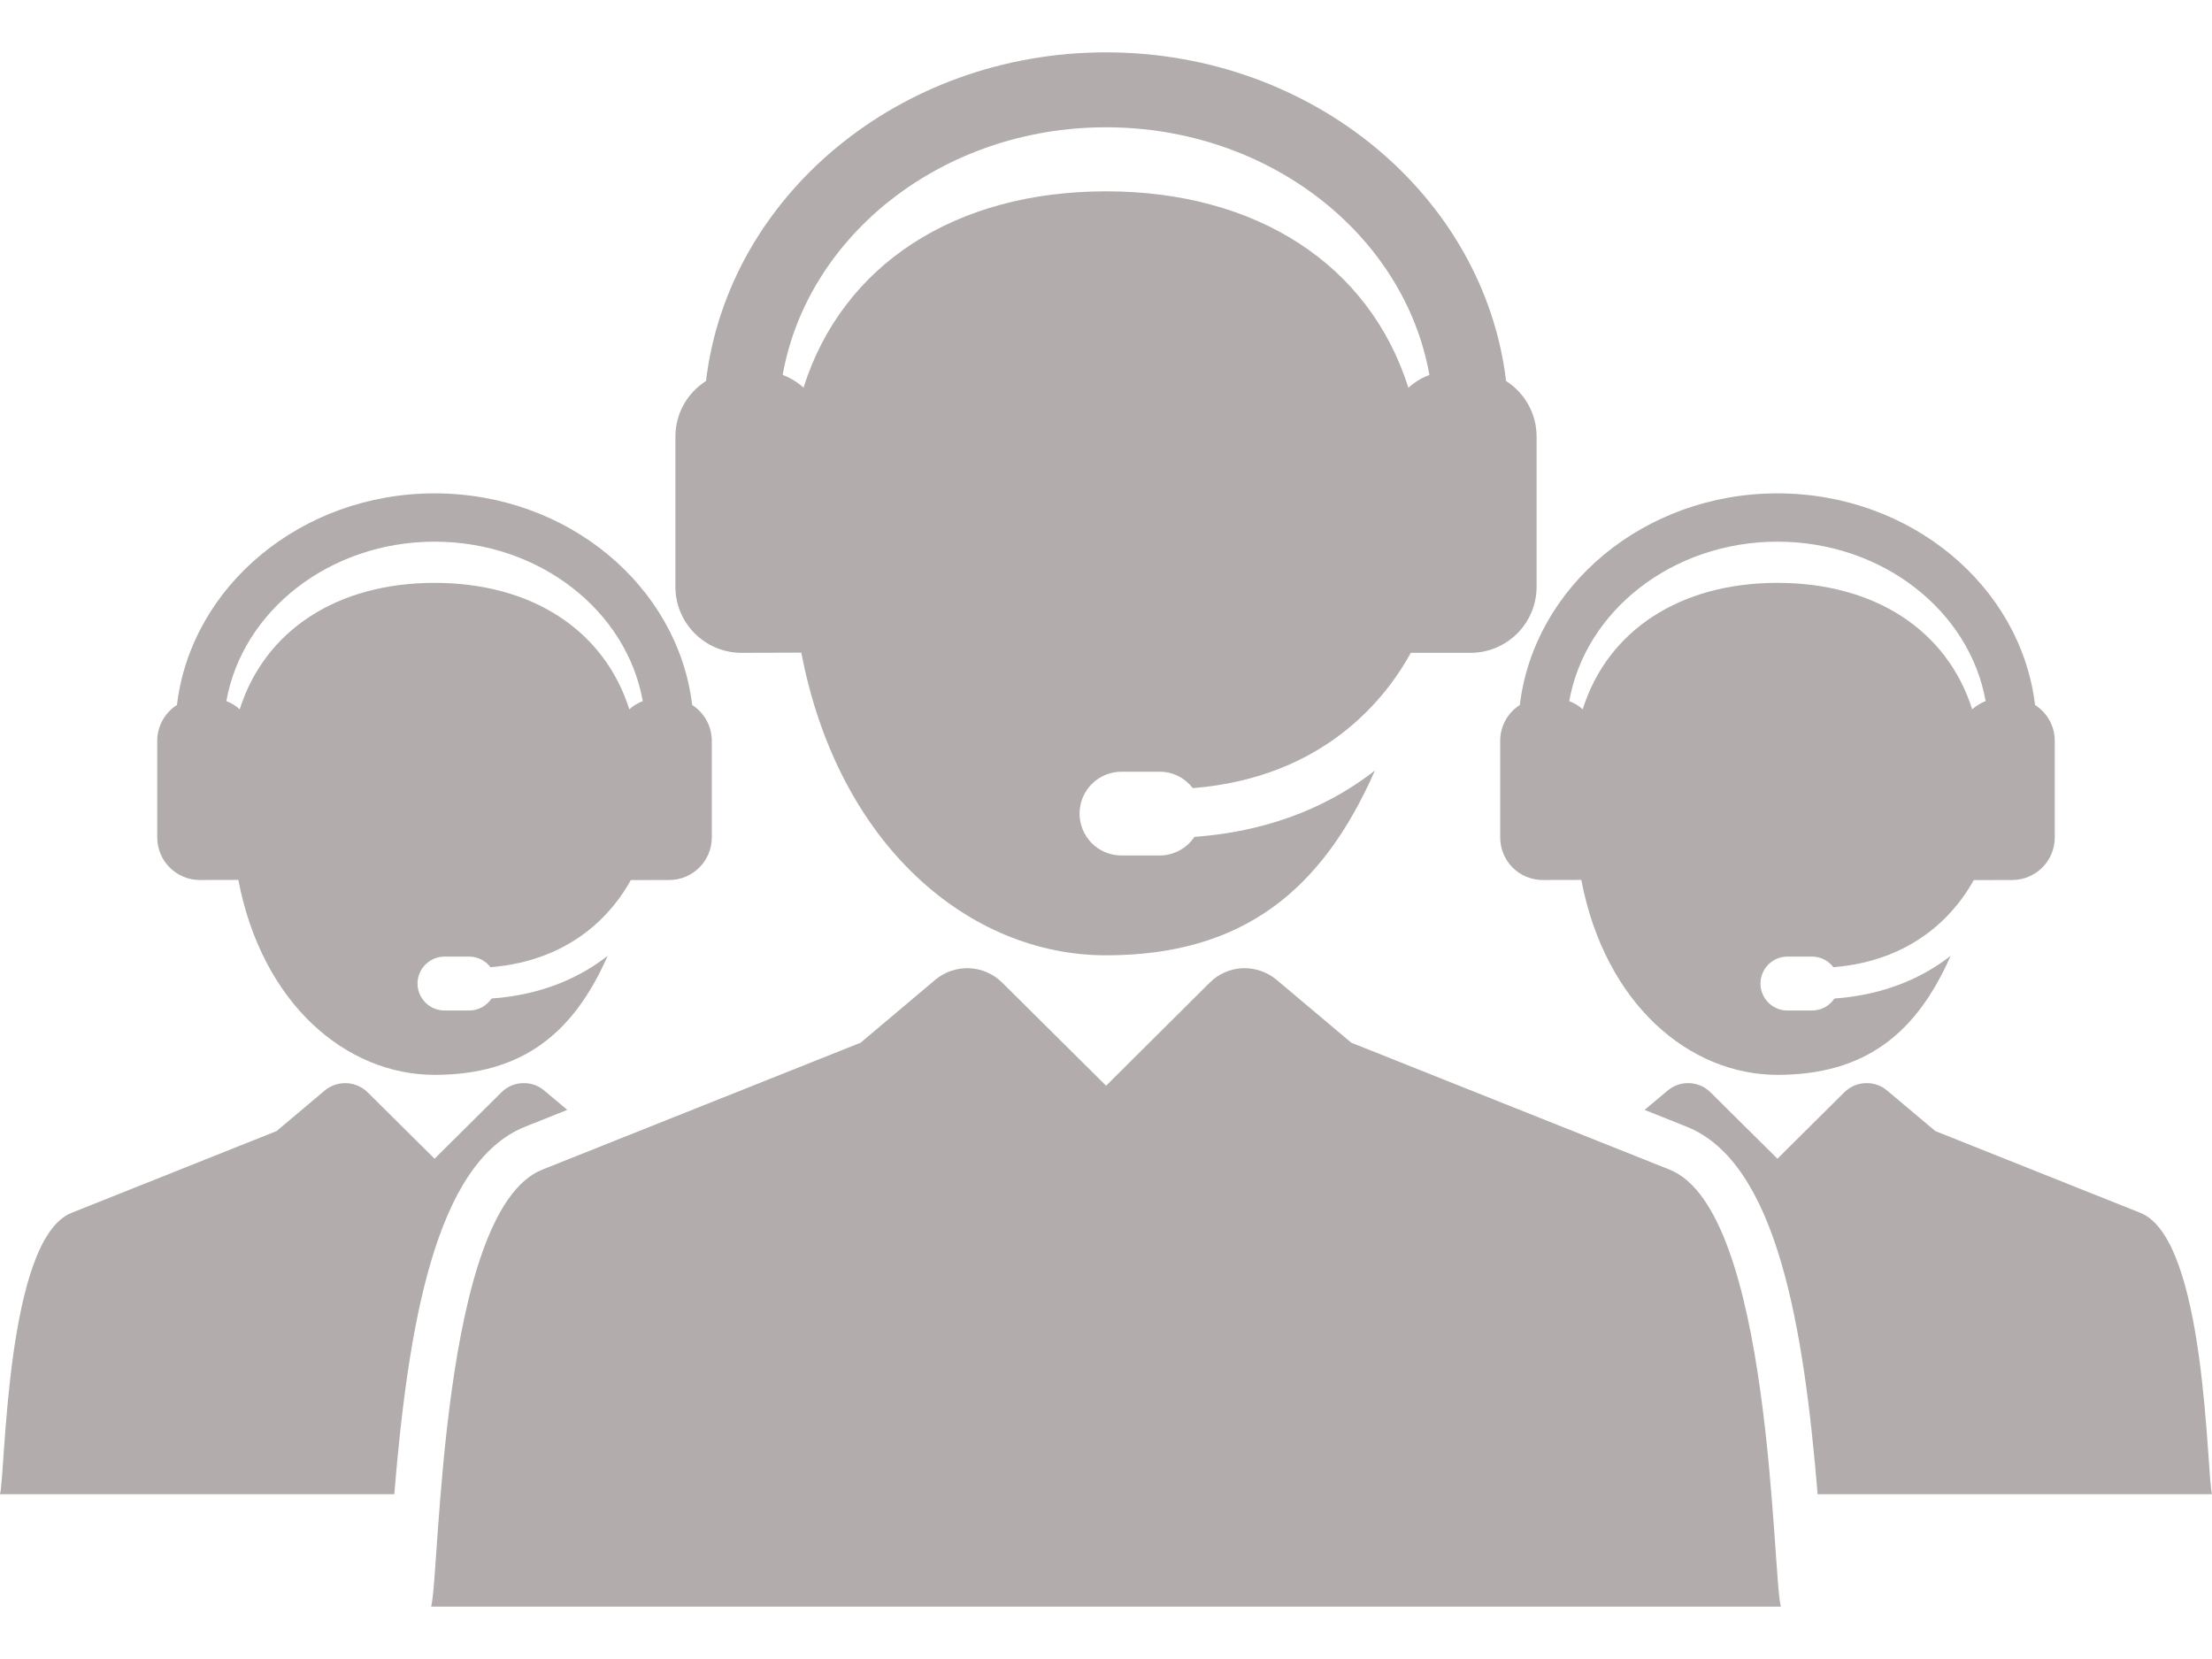 <svg width="24" height="18" viewBox="0 0 24 18" fill="none" xmlns="http://www.w3.org/2000/svg">
<path d="M18.114 12.69L14.661 11.313L13.852 10.632C13.749 10.545 13.617 10.5 13.482 10.505C13.348 10.511 13.22 10.566 13.125 10.662L12.001 11.78L10.873 10.661C10.778 10.566 10.65 10.511 10.516 10.505C10.381 10.5 10.249 10.545 10.146 10.632L9.338 11.313L5.885 12.69C4.773 13.133 4.774 17.071 4.678 17.432H19.322C19.227 17.072 19.226 13.132 18.114 12.69ZM8.046 7.083L8.694 7.081C9.095 9.174 10.516 10.365 12 10.365C13.484 10.365 14.346 9.66 14.918 8.36C14.481 8.702 13.847 9.015 12.959 9.08C12.918 9.142 12.862 9.193 12.796 9.228C12.73 9.263 12.657 9.282 12.582 9.282H12.168C12.047 9.282 11.931 9.234 11.846 9.149C11.761 9.063 11.713 8.948 11.713 8.827C11.713 8.707 11.761 8.591 11.846 8.506C11.931 8.421 12.047 8.373 12.168 8.373H12.582C12.729 8.373 12.859 8.443 12.942 8.551C14.369 8.437 15.04 7.572 15.307 7.083L15.955 7.083C16.351 7.083 16.672 6.762 16.672 6.365V4.738C16.672 4.484 16.54 4.261 16.341 4.134C16.101 2.131 14.246 0.568 12 0.568C9.754 0.568 7.899 2.131 7.66 4.134C7.46 4.261 7.328 4.484 7.328 4.738V6.365C7.328 6.762 7.649 7.083 8.046 7.083ZM12 1.381C13.768 1.381 15.238 2.547 15.509 4.068C15.425 4.099 15.348 4.147 15.281 4.207C14.858 2.871 13.635 2.076 12 2.076C10.365 2.076 9.141 2.87 8.718 4.206C8.652 4.146 8.575 4.099 8.492 4.068C8.762 2.547 10.232 1.381 12 1.381Z" fill="#B2ACAC"/>
<path d="M23.222 13.159L20.998 12.272L20.477 11.834C20.411 11.777 20.326 11.748 20.24 11.752C20.153 11.755 20.071 11.791 20.009 11.853L19.285 12.572L18.559 11.852C18.498 11.791 18.416 11.755 18.329 11.752C18.243 11.748 18.158 11.778 18.092 11.834L17.844 12.042L18.299 12.224C19.282 12.615 19.572 14.408 19.721 16.212H24C23.939 15.98 23.938 13.444 23.222 13.159ZM16.277 8.038V9.086C16.277 9.209 16.325 9.326 16.412 9.413C16.499 9.5 16.616 9.548 16.739 9.548L17.157 9.547C17.415 10.895 18.33 11.662 19.285 11.662C20.241 11.662 20.796 11.208 21.164 10.371C20.883 10.591 20.474 10.793 19.903 10.834C19.876 10.874 19.84 10.907 19.798 10.93C19.755 10.952 19.708 10.964 19.66 10.964H19.393C19.232 10.964 19.101 10.833 19.101 10.672C19.101 10.51 19.232 10.379 19.393 10.379H19.66C19.755 10.379 19.839 10.424 19.892 10.494C20.81 10.42 21.242 9.863 21.415 9.549L21.831 9.548C22.087 9.548 22.294 9.341 22.294 9.086V8.039C22.294 7.875 22.209 7.731 22.08 7.649C21.926 6.36 20.731 5.353 19.285 5.353C17.839 5.353 16.645 6.36 16.49 7.649C16.425 7.691 16.371 7.748 16.334 7.816C16.296 7.884 16.277 7.961 16.277 8.038ZM19.285 5.877C20.423 5.877 21.37 6.627 21.544 7.607C21.491 7.627 21.441 7.658 21.398 7.696C21.125 6.836 20.338 6.324 19.285 6.324C18.232 6.324 17.444 6.836 17.172 7.696C17.129 7.657 17.08 7.627 17.026 7.607C17.2 6.627 18.147 5.877 19.285 5.877ZM5.699 12.224L6.155 12.042L5.907 11.834C5.841 11.777 5.756 11.748 5.669 11.752C5.583 11.755 5.501 11.791 5.439 11.853L4.715 12.572L3.989 11.852C3.928 11.791 3.846 11.756 3.759 11.752C3.672 11.749 3.588 11.778 3.521 11.834L3.001 12.272L0.777 13.159C0.061 13.444 0.061 15.98 0 16.212H4.278C4.427 14.408 4.717 12.615 5.699 12.224ZM2.168 9.548L2.586 9.547C2.844 10.895 3.759 11.662 4.715 11.662C5.67 11.662 6.225 11.208 6.593 10.371C6.312 10.591 5.904 10.793 5.333 10.834C5.306 10.874 5.27 10.907 5.227 10.93C5.185 10.952 5.138 10.964 5.09 10.964H4.823C4.745 10.964 4.671 10.933 4.616 10.878C4.561 10.823 4.53 10.749 4.53 10.672C4.53 10.594 4.561 10.52 4.616 10.465C4.671 10.41 4.745 10.379 4.823 10.379H5.09C5.184 10.379 5.268 10.424 5.322 10.494C6.24 10.42 6.672 9.863 6.844 9.549L7.261 9.548C7.516 9.548 7.723 9.341 7.723 9.086V8.039C7.723 7.875 7.638 7.731 7.51 7.649C7.355 6.36 6.161 5.353 4.715 5.353C3.269 5.353 2.074 6.36 1.92 7.649C1.791 7.731 1.706 7.875 1.706 8.039V9.086C1.706 9.341 1.913 9.548 2.168 9.548ZM4.715 5.877C5.853 5.877 6.8 6.627 6.974 7.607C6.92 7.627 6.87 7.658 6.828 7.696C6.555 6.836 5.768 6.324 4.715 6.324C3.662 6.324 2.874 6.836 2.601 7.696C2.559 7.657 2.509 7.627 2.456 7.607C2.63 6.627 3.577 5.877 4.715 5.877Z" fill="#B2ACAC"/>
</svg>
